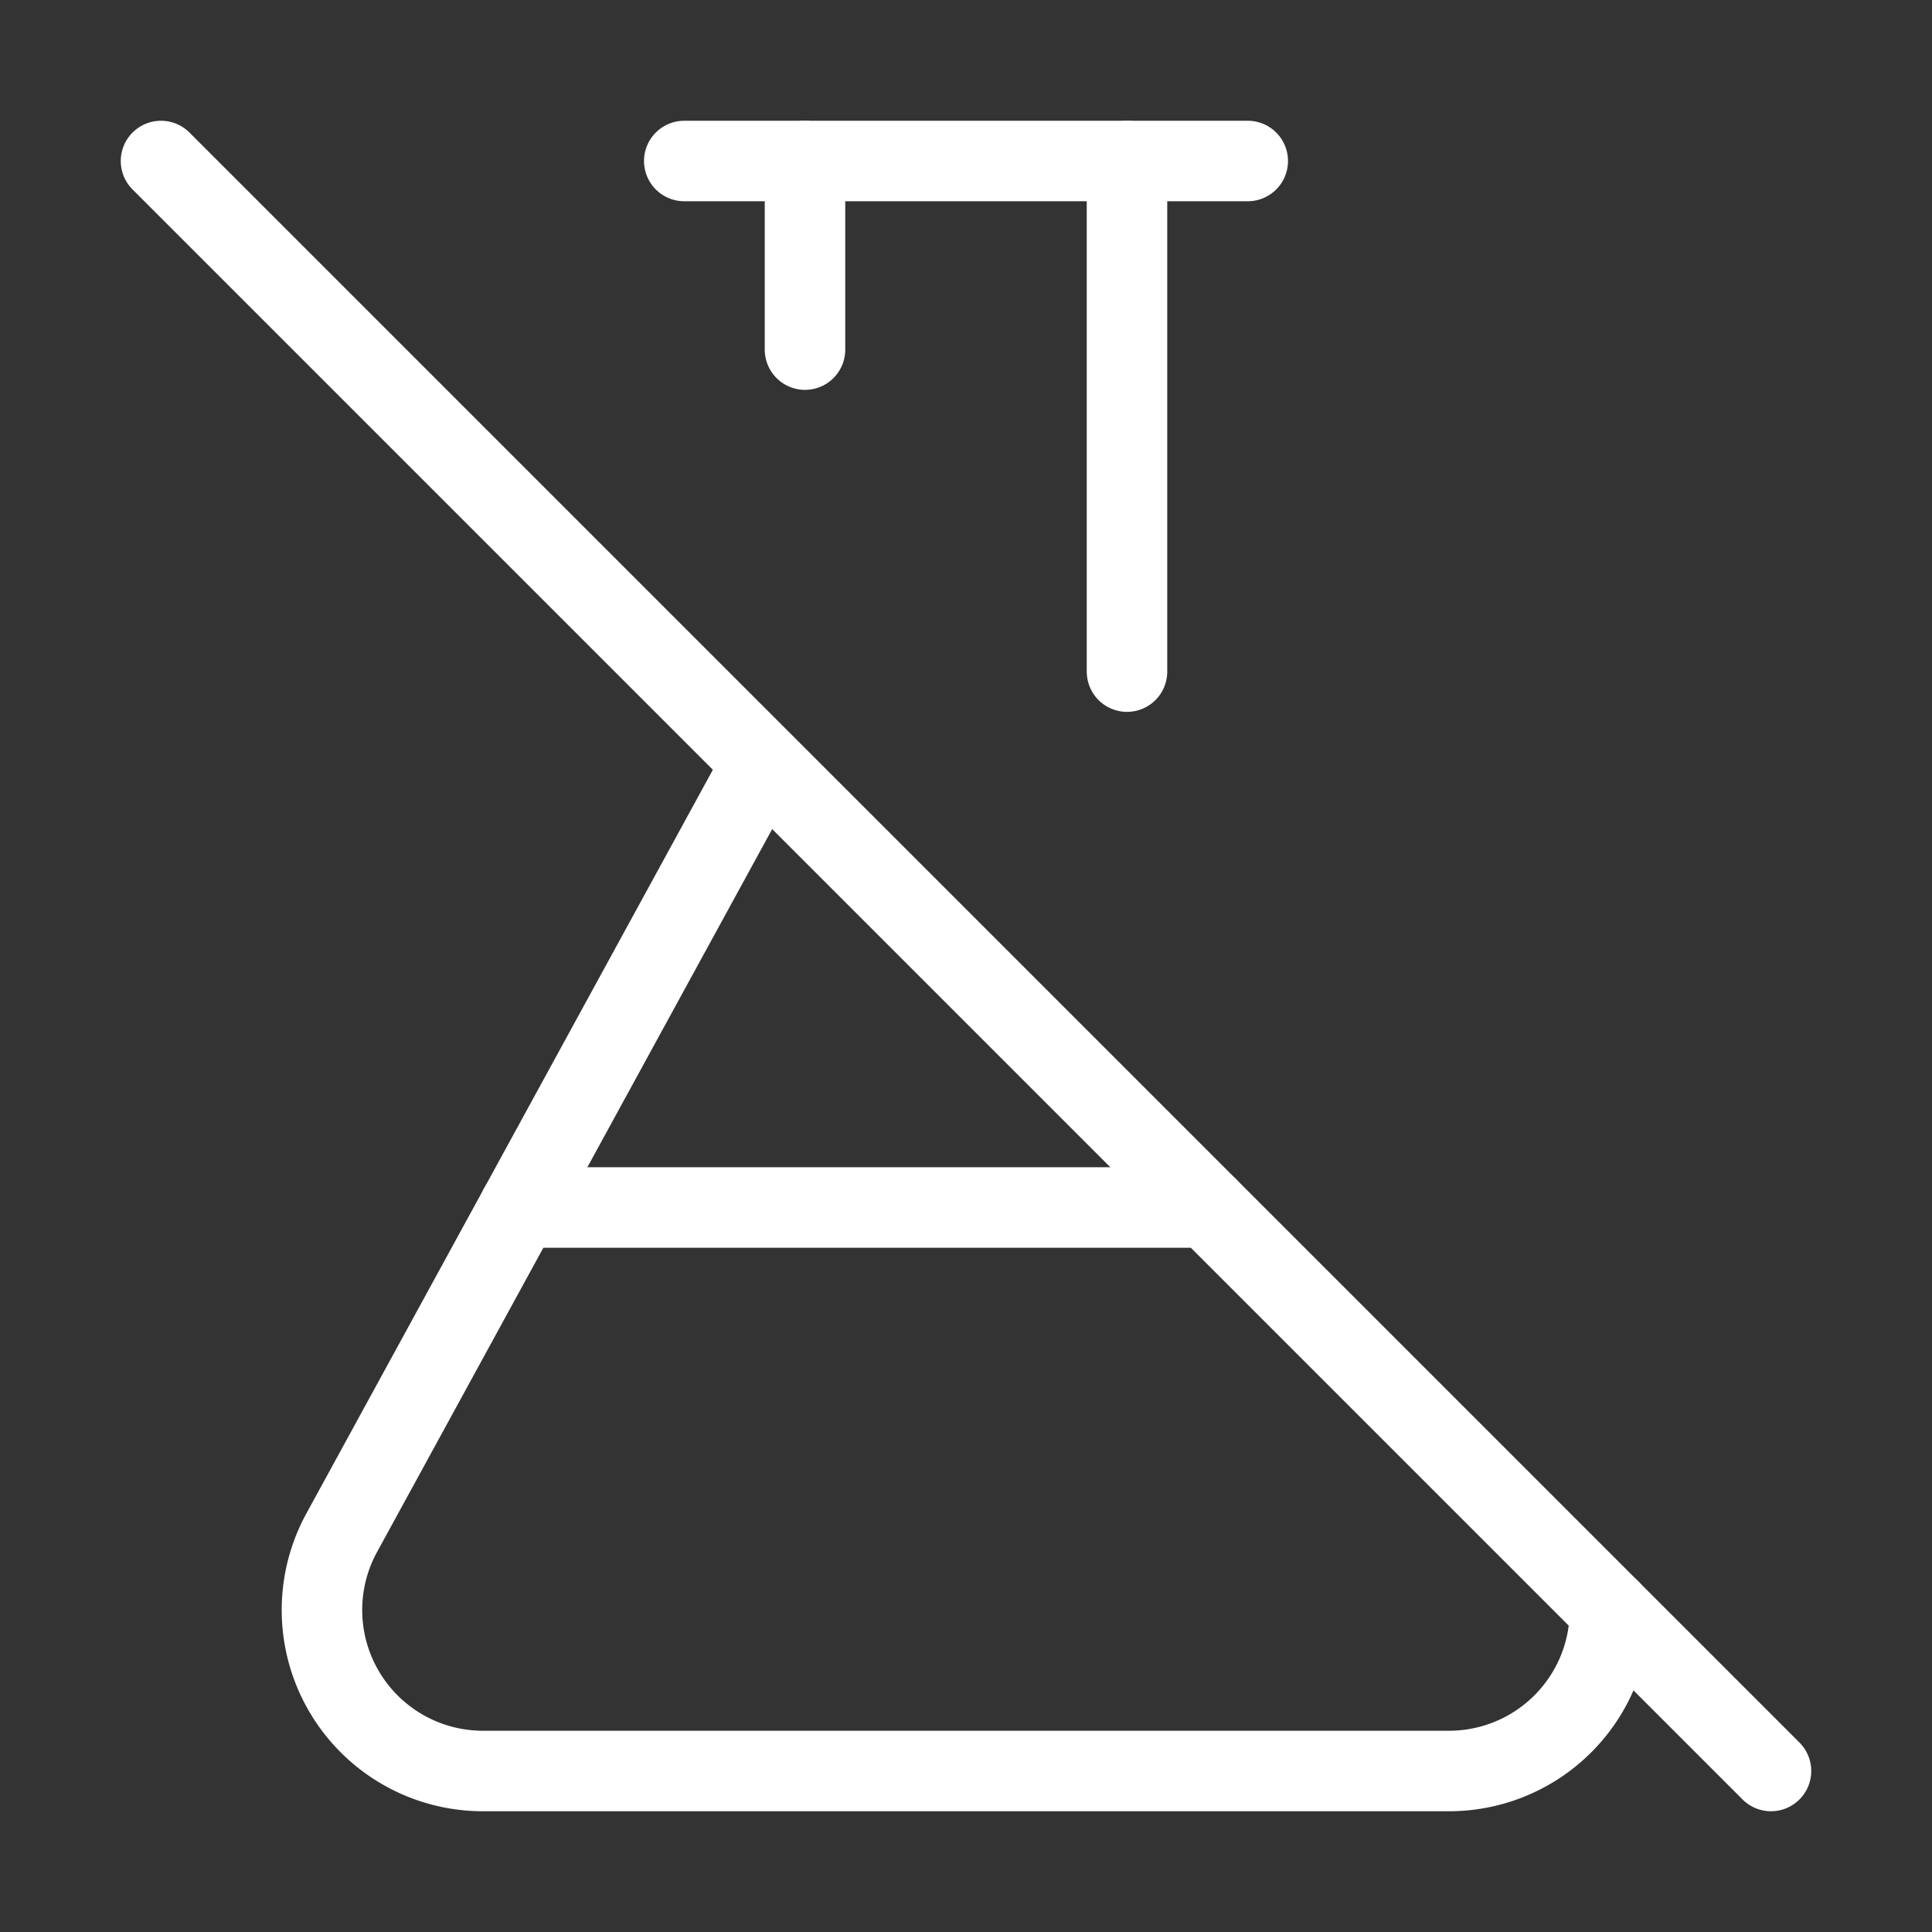 <svg  
  xmlns="http://www.w3.org/2000/svg"


  viewBox="0 0 24 24"
  fill="none"
  stroke="white"
stroke-linecap="round"
  stroke-linejoin="round"
           width="20" height="20">
  <rect x="0" y="0" width="24" height="24" fill="#333333" stroke="none"/>
  <path stroke="white" d="M10 2v2.343" />
  <path stroke="white" d="M14 2v6.343" />
  <path stroke="white" d="m2 2 20 20" />
  <path stroke="white" d="M20 20a2 2 0 0 1-2 2H6a2 2 0 0 1-1.755-2.96l5.227-9.563" />
  <path stroke="white" d="M6.453 15H15" />
  <path stroke="white" d="M8.5 2h7" />
</svg>
